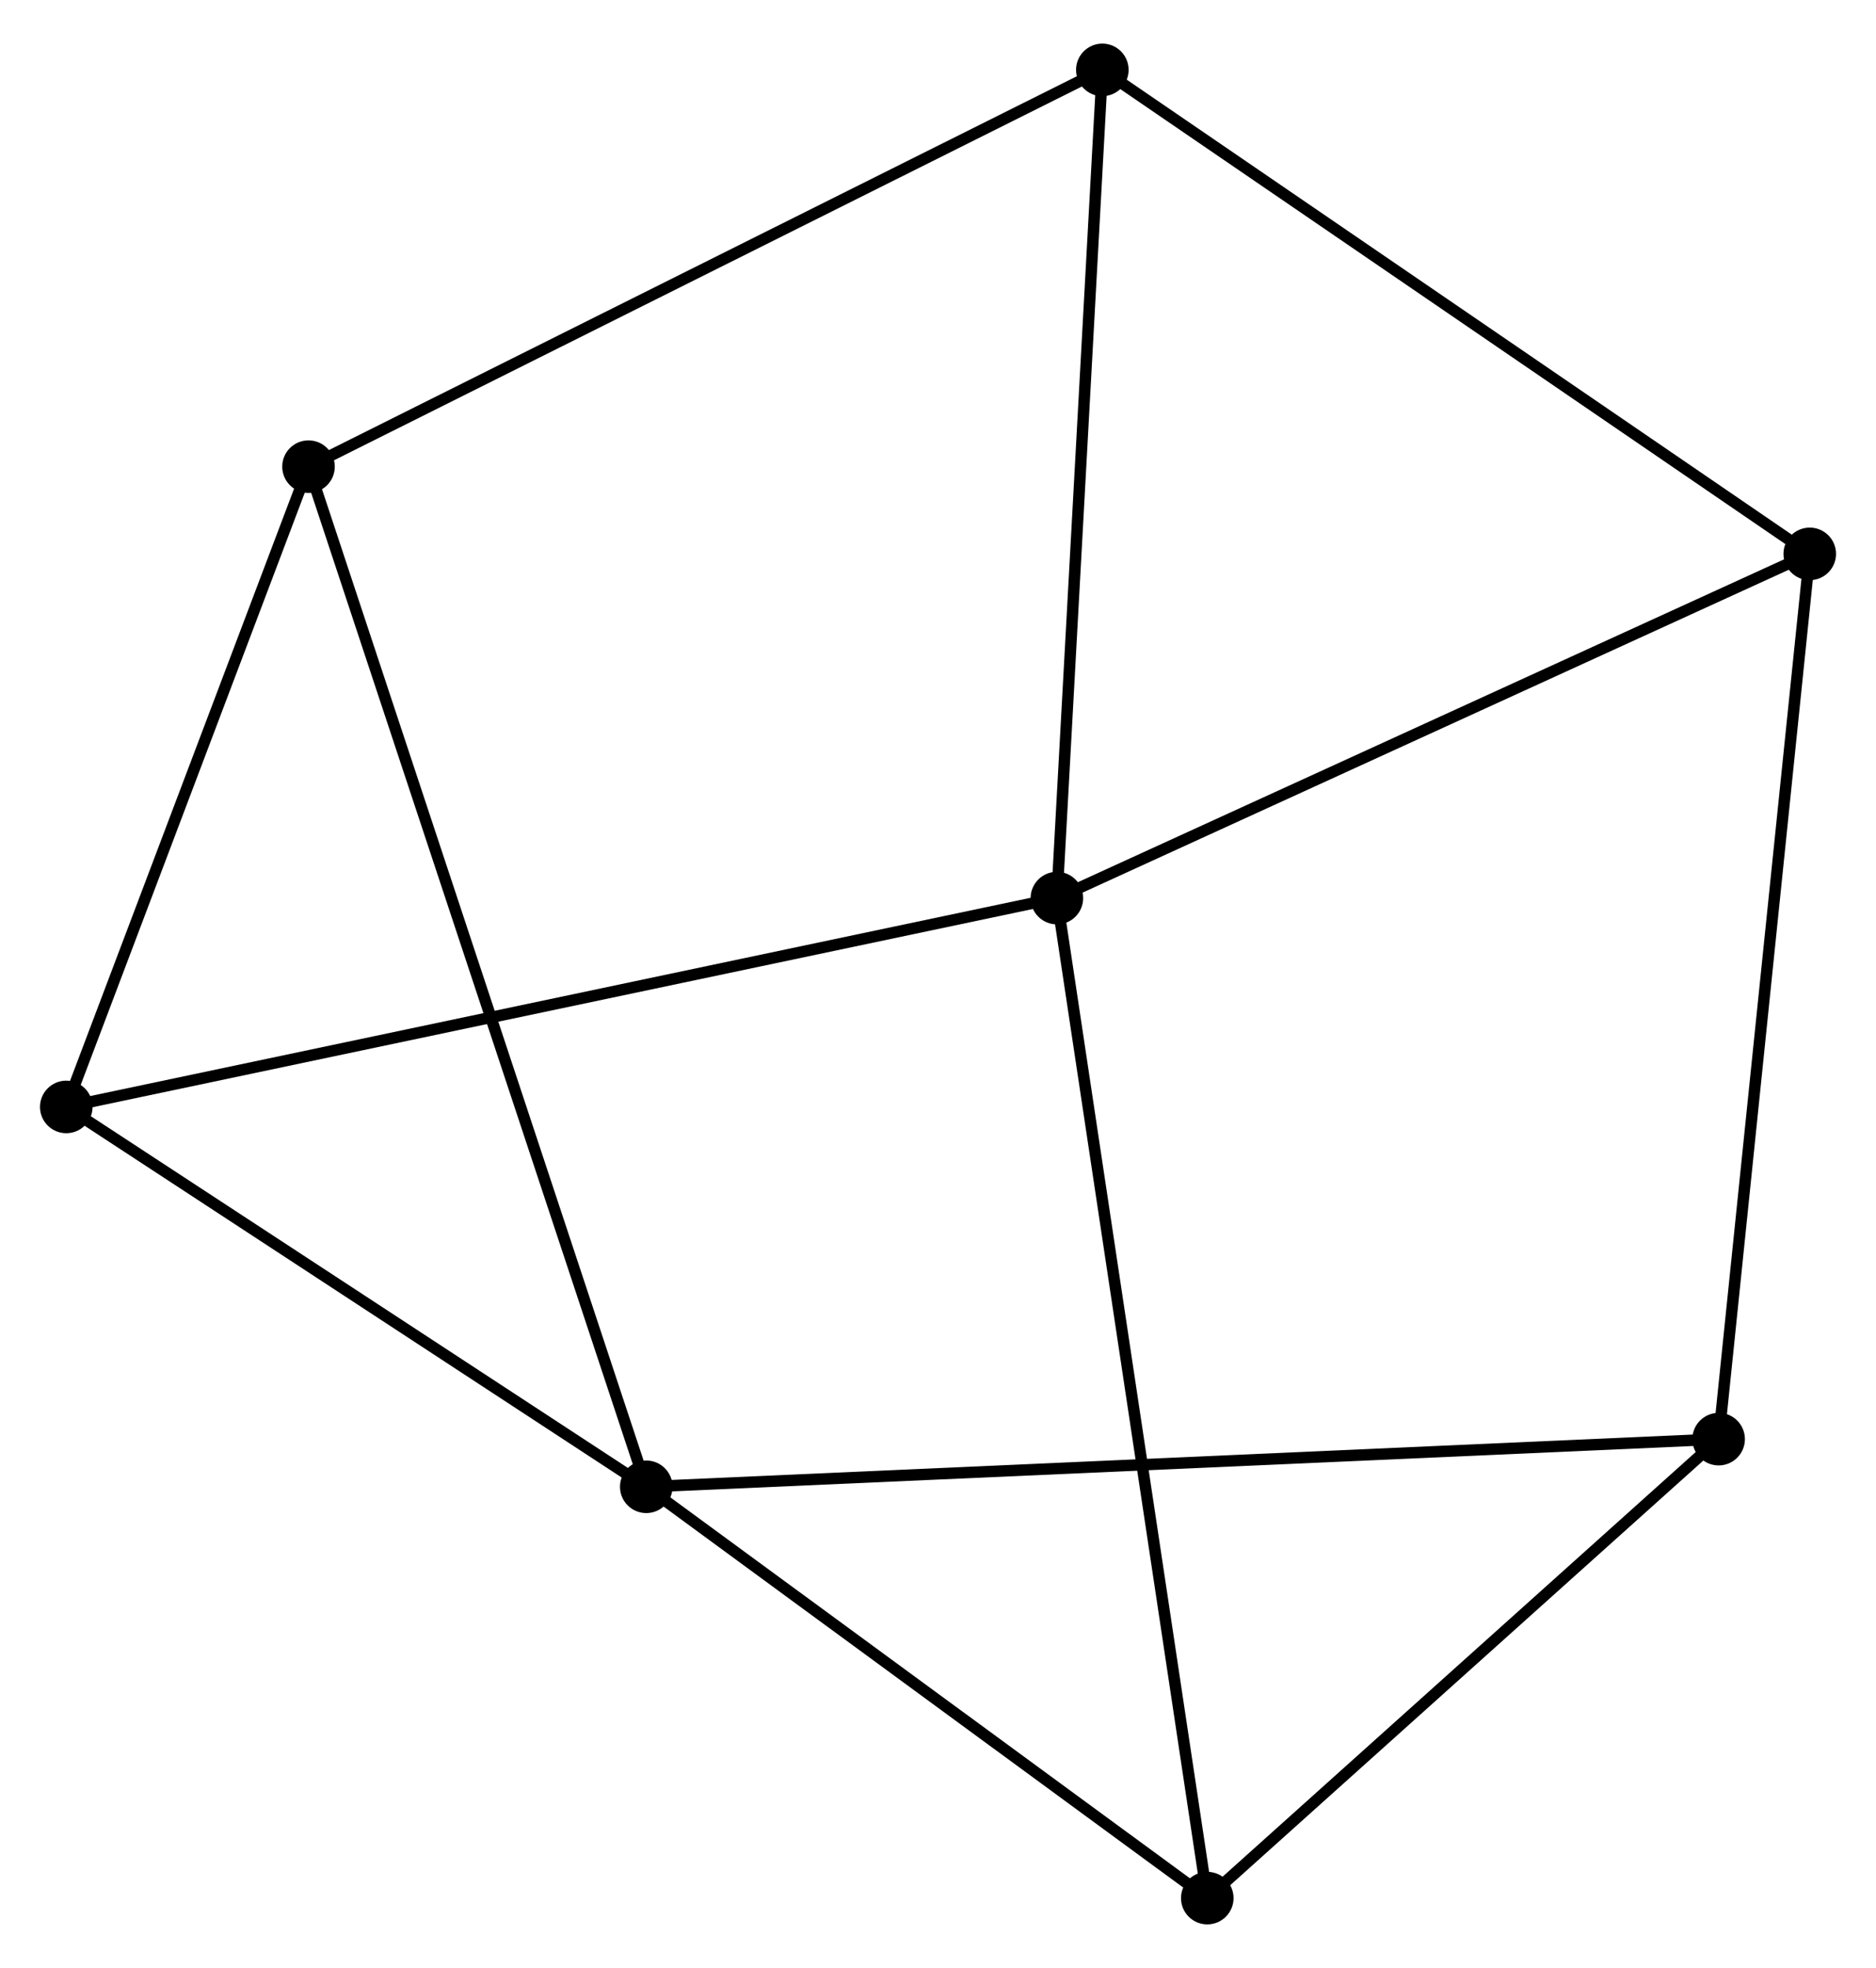 <?xml version="1.0" encoding="UTF-8" standalone="no"?>
<!DOCTYPE svg PUBLIC "-//W3C//DTD SVG 1.1//EN"
 "http://www.w3.org/Graphics/SVG/1.1/DTD/svg11.dtd">
<!-- Generated by graphviz version 2.36.0 (20140111.2315)
 -->
<!-- Title: %3 Pages: 1 -->
<svg width="164pt" height="172pt"
 viewBox="0.00 0.00 164.19 171.57" xmlns="http://www.w3.org/2000/svg" xmlns:xlink="http://www.w3.org/1999/xlink">
<g id="graph0" class="graph" transform="scale(1 1) rotate(0) translate(4 167.573)">
<title>%3</title>
<!-- 0 -->
<g id="node1" class="node"><title>0</title>
<ellipse fill="black" stroke="black" cx="88.5" cy="-89.304" rx="1.8" ry="1.8"/>
</g>
<!-- 3 -->
<g id="node2" class="node"><title>3</title>
<ellipse fill="black" stroke="black" cx="154.392" cy="-119.423" rx="1.8" ry="1.8"/>
</g>
<!-- 0&#45;&#45;3 -->
<g id="edge1" class="edge"><title>0&#45;&#45;3</title>
<path fill="none" stroke="black" d="M90.401,-90.173C100.023,-94.571 143.264,-114.337 152.608,-118.608"/>
</g>
<!-- 4 -->
<g id="node3" class="node"><title>4</title>
<ellipse fill="black" stroke="black" cx="101.663" cy="-1.8" rx="1.8" ry="1.8"/>
</g>
<!-- 0&#45;&#45;4 -->
<g id="edge2" class="edge"><title>0&#45;&#45;4</title>
<path fill="none" stroke="black" d="M88.775,-87.476C90.488,-76.089 99.681,-14.976 101.389,-3.618"/>
</g>
<!-- 5 -->
<g id="node4" class="node"><title>5</title>
<ellipse fill="black" stroke="black" cx="1.8" cy="-71.029" rx="1.8" ry="1.8"/>
</g>
<!-- 0&#45;&#45;5 -->
<g id="edge3" class="edge"><title>0&#45;&#45;5</title>
<path fill="none" stroke="black" d="M86.689,-88.922C75.406,-86.544 14.855,-73.781 3.601,-71.409"/>
</g>
<!-- 6 -->
<g id="node5" class="node"><title>6</title>
<ellipse fill="black" stroke="black" cx="92.478" cy="-161.773" rx="1.8" ry="1.8"/>
</g>
<!-- 0&#45;&#45;6 -->
<g id="edge4" class="edge"><title>0&#45;&#45;6</title>
<path fill="none" stroke="black" d="M88.615,-91.395C89.196,-101.977 91.806,-149.535 92.37,-159.811"/>
</g>
<!-- 3&#45;&#45;6 -->
<g id="edge11" class="edge"><title>3&#45;&#45;6</title>
<path fill="none" stroke="black" d="M152.862,-120.47C144.37,-126.278 103.107,-154.503 94.182,-160.607"/>
</g>
<!-- 7 -->
<g id="node8" class="node"><title>7</title>
<ellipse fill="black" stroke="black" cx="146.417" cy="-41.961" rx="1.8" ry="1.8"/>
</g>
<!-- 3&#45;&#45;7 -->
<g id="edge12" class="edge"><title>3&#45;&#45;7</title>
<path fill="none" stroke="black" d="M154.195,-117.509C153.092,-106.792 147.692,-54.351 146.607,-43.809"/>
</g>
<!-- 4&#45;&#45;7 -->
<g id="edge13" class="edge"><title>4&#45;&#45;7</title>
<path fill="none" stroke="black" d="M103.152,-3.136C109.947,-9.234 137.975,-34.386 144.876,-40.579"/>
</g>
<!-- 1 -->
<g id="node6" class="node"><title>1</title>
<ellipse fill="black" stroke="black" cx="52.562" cy="-37.791" rx="1.8" ry="1.8"/>
</g>
<!-- 1&#45;&#45;4 -->
<g id="edge6" class="edge"><title>1&#45;&#45;4</title>
<path fill="none" stroke="black" d="M54.196,-36.594C61.651,-31.129 92.401,-8.589 99.972,-3.039"/>
</g>
<!-- 1&#45;&#45;5 -->
<g id="edge7" class="edge"><title>1&#45;&#45;5</title>
<path fill="none" stroke="black" d="M50.873,-38.897C43.166,-43.944 11.375,-64.76 3.547,-69.885"/>
</g>
<!-- 2 -->
<g id="node7" class="node"><title>2</title>
<ellipse fill="black" stroke="black" cx="23.001" cy="-127.055" rx="1.8" ry="1.8"/>
</g>
<!-- 1&#45;&#45;2 -->
<g id="edge5" class="edge"><title>1&#45;&#45;2</title>
<path fill="none" stroke="black" d="M51.945,-39.656C48.098,-51.273 27.452,-113.614 23.615,-125.201"/>
</g>
<!-- 1&#45;&#45;7 -->
<g id="edge8" class="edge"><title>1&#45;&#45;7</title>
<path fill="none" stroke="black" d="M54.522,-37.878C66.737,-38.421 132.285,-41.333 144.467,-41.875"/>
</g>
<!-- 2&#45;&#45;5 -->
<g id="edge9" class="edge"><title>2&#45;&#45;5</title>
<path fill="none" stroke="black" d="M22.296,-125.191C19.077,-116.685 5.799,-81.597 2.53,-72.957"/>
</g>
<!-- 2&#45;&#45;6 -->
<g id="edge10" class="edge"><title>2&#45;&#45;6</title>
<path fill="none" stroke="black" d="M24.718,-127.913C34.247,-132.675 80.55,-155.813 90.565,-160.817"/>
</g>
</g>
</svg>

